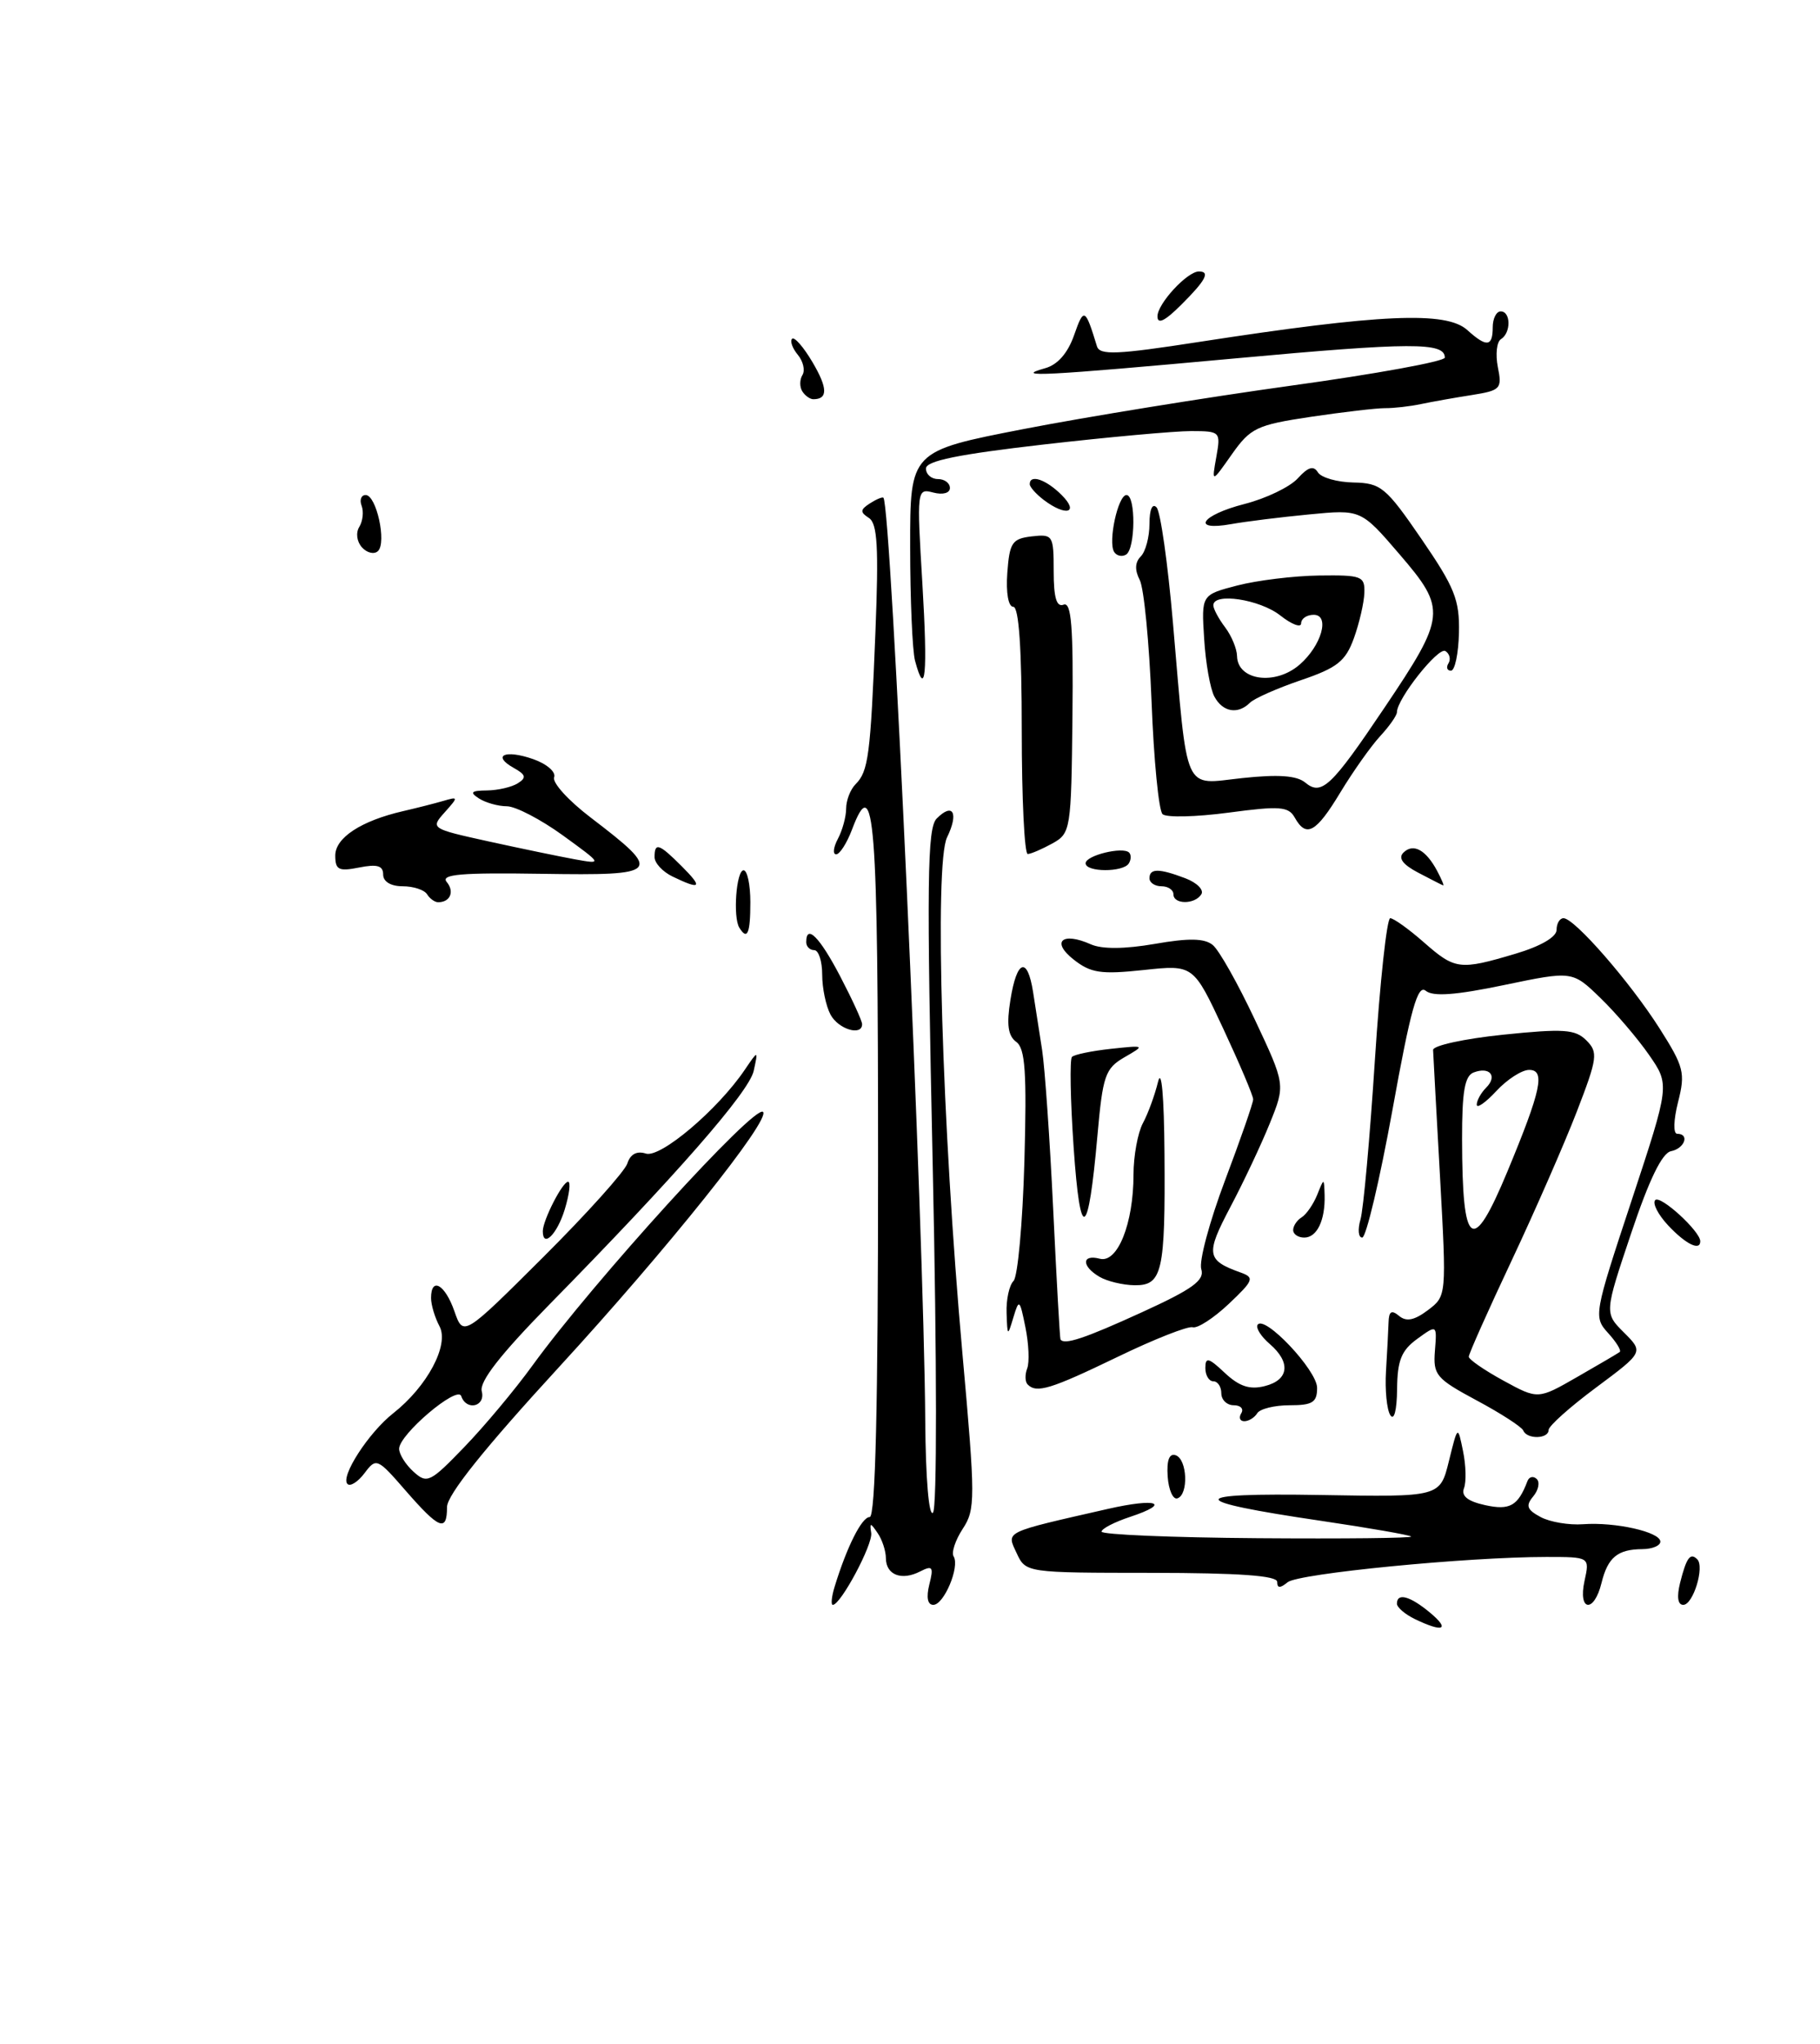 <?xml version="1.0" encoding="UTF-8" standalone="no"?>
<!DOCTYPE svg PUBLIC "-//W3C//DTD SVG 1.1//EN" "http://www.w3.org/Graphics/SVG/1.1/DTD/svg11.dtd" >
<svg xmlns="http://www.w3.org/2000/svg" xmlns:xlink="http://www.w3.org/1999/xlink" version="1.1" viewBox="0 0 228 256">
 <g >
 <path fill="currentColor"
d=" M 177.25 202.78 C 176.01 202.18 175.00 201.31 175.00 200.85 C 175.00 199.44 176.64 199.89 179.14 201.97 C 181.71 204.11 180.81 204.50 177.25 202.78 Z  M 104.55 198.75 C 106.09 193.72 107.96 190.00 108.95 190.00 C 109.67 190.00 110.00 176.11 110.00 146.06 C 110.00 102.22 109.55 96.43 106.73 103.91 C 106.09 105.61 105.19 107.00 104.75 107.00 C 104.30 107.00 104.40 106.13 104.96 105.07 C 105.53 104.00 106.00 102.29 106.00 101.27 C 106.00 100.24 106.53 98.87 107.18 98.22 C 108.79 96.61 109.05 94.63 109.67 79.12 C 110.09 68.53 109.92 65.56 108.85 64.87 C 107.73 64.15 107.75 63.84 108.97 63.05 C 109.78 62.53 110.54 62.21 110.67 62.34 C 111.65 63.32 115.74 153.44 115.91 177.95 C 115.96 185.20 116.37 190.00 116.88 189.45 C 117.39 188.90 117.38 170.64 116.85 146.21 C 116.07 110.24 116.15 103.71 117.35 102.51 C 119.39 100.46 120.13 101.82 118.64 104.88 C 117.03 108.18 118.01 140.99 120.57 169.55 C 122.20 187.73 122.20 189.05 120.61 191.47 C 119.68 192.89 119.16 194.46 119.47 194.94 C 120.26 196.23 118.25 201.00 116.92 201.00 C 116.20 201.00 116.02 200.06 116.42 198.45 C 116.98 196.24 116.83 196.02 115.28 196.81 C 112.96 198.01 111.00 197.26 110.98 195.17 C 110.98 194.25 110.51 192.82 109.94 192.00 C 109.03 190.67 108.94 190.67 109.14 192.00 C 109.36 193.43 105.32 201.00 104.33 201.00 C 104.08 201.00 104.17 199.99 104.55 198.75 Z  M 198.50 198.00 C 199.16 195.00 199.16 195.00 193.72 195.00 C 183.81 195.00 162.62 197.07 161.30 198.17 C 160.36 198.94 160.00 198.93 160.00 198.12 C 160.00 197.34 155.22 197.00 144.25 196.99 C 128.50 196.98 128.50 196.98 127.35 194.50 C 126.08 191.76 125.62 191.98 138.80 188.98 C 144.95 187.58 146.80 188.25 141.57 189.98 C 139.61 190.63 138.00 191.46 138.00 191.83 C 138.00 192.20 146.81 192.57 157.57 192.65 C 168.33 192.73 176.97 192.64 176.78 192.44 C 176.58 192.25 171.49 191.36 165.46 190.47 C 148.40 187.96 148.39 186.95 165.45 187.24 C 180.40 187.50 180.40 187.50 181.51 183.00 C 182.62 178.50 182.62 178.50 183.28 181.74 C 183.65 183.52 183.70 185.62 183.40 186.39 C 183.03 187.36 183.86 188.03 186.05 188.51 C 189.14 189.19 190.17 188.61 191.35 185.50 C 191.56 184.95 192.08 184.83 192.51 185.23 C 192.93 185.63 192.74 186.61 192.08 187.41 C 191.10 188.58 191.28 189.08 193.00 190.00 C 194.17 190.63 196.57 191.03 198.32 190.90 C 202.34 190.60 208.00 191.87 208.00 193.08 C 208.00 193.59 206.99 194.01 205.75 194.02 C 202.64 194.04 201.42 195.05 200.63 198.25 C 199.70 202.07 197.66 201.83 198.50 198.00 Z  M 210.47 198.25 C 211.27 195.08 211.75 194.42 212.62 195.29 C 213.57 196.23 212.11 201.00 210.87 201.00 C 210.18 201.00 210.04 199.99 210.47 198.25 Z  M 50.83 186.71 C 47.27 182.61 47.13 182.55 45.67 184.50 C 44.84 185.60 43.88 186.21 43.53 185.86 C 42.61 184.95 46.18 179.43 49.24 177.02 C 53.53 173.65 56.30 168.44 55.06 166.11 C 54.48 165.02 54.00 163.43 54.00 162.57 C 54.00 159.87 55.75 160.86 56.92 164.21 C 58.04 167.42 58.04 167.42 68.03 157.47 C 73.52 152.00 78.27 146.71 78.59 145.72 C 78.96 144.55 79.78 144.11 80.92 144.48 C 82.75 145.05 89.91 138.99 93.29 134.00 C 94.99 131.50 94.99 131.50 94.42 134.12 C 93.84 136.77 84.72 147.20 68.72 163.49 C 62.68 169.65 60.04 173.04 60.35 174.24 C 60.86 176.17 58.42 176.75 57.78 174.85 C 57.32 173.46 50.00 179.66 50.00 181.45 C 50.00 182.13 50.81 183.43 51.81 184.33 C 53.50 185.86 53.89 185.67 58.17 181.23 C 60.68 178.63 64.53 174.03 66.72 171.00 C 74.35 160.49 94.58 138.25 95.59 139.26 C 96.56 140.23 83.61 156.43 70.02 171.23 C 60.66 181.42 56.00 187.24 56.00 188.75 C 56.00 191.92 55.03 191.53 50.83 186.71 Z  M 146.28 184.93 C 146.14 182.89 146.48 181.99 147.28 182.26 C 148.74 182.75 148.92 187.19 147.50 187.66 C 146.95 187.85 146.40 186.61 146.28 184.93 Z  M 190.83 179.17 C 190.65 178.72 188.03 177.02 185.00 175.40 C 179.90 172.66 179.52 172.21 179.76 169.17 C 180.02 165.89 180.02 165.89 177.54 167.69 C 175.55 169.14 175.05 170.39 175.02 174.00 C 174.99 176.65 174.64 177.98 174.17 177.24 C 173.73 176.55 173.49 174.07 173.63 171.74 C 173.77 169.41 173.92 166.66 173.95 165.63 C 173.99 164.23 174.32 164.02 175.27 164.81 C 176.18 165.57 177.19 165.36 178.88 164.09 C 181.22 162.32 181.22 162.32 180.40 147.41 C 179.94 139.21 179.55 132.05 179.53 131.50 C 179.51 130.95 183.46 130.09 188.31 129.59 C 195.89 128.81 197.34 128.91 198.73 130.30 C 200.22 131.79 200.13 132.50 197.54 139.21 C 195.99 143.22 192.31 151.63 189.36 157.90 C 186.41 164.16 184.00 169.57 184.00 169.92 C 184.00 170.26 185.95 171.61 188.33 172.91 C 192.67 175.28 192.67 175.28 197.58 172.46 C 200.29 170.91 202.68 169.50 202.91 169.33 C 203.14 169.15 202.48 168.08 201.45 166.95 C 199.62 164.93 199.68 164.62 204.39 150.38 C 209.18 135.87 209.18 135.87 206.59 132.13 C 205.17 130.08 202.42 126.86 200.49 124.99 C 196.98 121.59 196.98 121.59 188.43 123.37 C 182.34 124.64 179.52 124.84 178.61 124.09 C 177.60 123.25 176.72 126.37 174.44 139.01 C 172.84 147.81 171.14 155.00 170.65 155.00 C 170.17 155.00 170.07 153.99 170.43 152.75 C 170.80 151.51 171.61 142.51 172.24 132.75 C 172.87 122.99 173.74 115.00 174.16 115.00 C 174.58 115.00 176.47 116.35 178.35 118.00 C 182.29 121.46 182.85 121.53 189.82 119.46 C 192.99 118.52 195.00 117.36 195.00 116.46 C 195.00 115.66 195.39 115.00 195.87 115.00 C 197.24 115.00 204.17 122.95 207.88 128.77 C 210.96 133.62 211.15 134.36 210.22 138.02 C 209.65 140.27 209.60 142.00 210.11 142.00 C 211.70 142.00 211.05 143.84 209.34 144.18 C 208.22 144.39 206.59 147.75 204.34 154.47 C 200.99 164.45 200.99 164.45 203.45 166.90 C 205.90 169.35 205.90 169.35 199.95 173.78 C 196.68 176.21 194.00 178.60 194.00 179.10 C 194.00 180.23 191.29 180.29 190.83 179.17 Z  M 188.83 146.75 C 193.08 136.52 193.62 134.00 191.56 134.00 C 190.65 134.00 188.80 135.19 187.45 136.65 C 186.10 138.10 185.00 138.87 185.00 138.35 C 185.00 137.83 185.53 136.87 186.18 136.22 C 187.63 134.77 186.63 133.55 184.61 134.32 C 183.49 134.75 183.15 136.73 183.16 142.69 C 183.18 156.37 184.45 157.28 188.83 146.75 Z  M 155.50 177.00 C 155.84 176.45 155.42 176.00 154.56 176.00 C 153.70 176.00 153.00 175.32 153.00 174.50 C 153.00 173.68 152.55 173.00 152.00 173.00 C 151.45 173.00 151.00 172.25 151.00 171.33 C 151.00 169.93 151.41 170.03 153.44 171.95 C 155.25 173.64 156.56 174.08 158.44 173.60 C 161.49 172.84 161.74 170.62 159.05 168.31 C 157.98 167.39 157.30 166.32 157.54 165.93 C 158.37 164.60 165.00 171.62 165.00 173.82 C 165.00 175.64 164.43 176.00 161.56 176.00 C 159.67 176.00 157.84 176.45 157.50 177.00 C 157.16 177.55 156.43 178.00 155.88 178.00 C 155.33 178.00 155.16 177.55 155.50 177.00 Z  M 128.74 173.40 C 128.41 173.07 128.38 172.17 128.68 171.39 C 128.98 170.62 128.88 168.30 128.46 166.24 C 127.75 162.71 127.66 162.64 126.95 165.00 C 126.23 167.41 126.20 167.40 126.10 164.45 C 126.04 162.77 126.43 160.97 126.97 160.43 C 127.50 159.90 128.11 153.18 128.33 145.49 C 128.64 134.29 128.44 131.31 127.31 130.49 C 126.28 129.73 126.08 128.33 126.58 125.23 C 127.38 120.19 128.71 119.73 129.42 124.25 C 129.70 126.04 130.20 129.30 130.55 131.50 C 130.89 133.70 131.52 142.70 131.94 151.50 C 132.36 160.30 132.77 167.61 132.85 167.75 C 133.30 168.49 135.87 167.64 143.06 164.35 C 149.43 161.44 150.93 160.35 150.49 158.95 C 150.18 157.99 151.52 153.00 153.46 147.85 C 155.40 142.71 156.99 138.14 156.99 137.69 C 157.00 137.25 155.31 133.27 153.25 128.85 C 149.50 120.82 149.50 120.82 143.26 121.49 C 137.91 122.06 136.65 121.87 134.49 120.17 C 131.64 117.93 133.08 116.67 136.65 118.27 C 138.05 118.89 140.87 118.87 144.65 118.22 C 148.92 117.47 150.89 117.51 151.92 118.35 C 152.71 118.98 155.07 123.18 157.19 127.68 C 161.03 135.85 161.03 135.85 159.08 140.68 C 158.01 143.33 155.78 148.06 154.13 151.18 C 151.01 157.09 151.13 157.84 155.43 159.38 C 157.18 160.01 157.05 160.36 153.93 163.31 C 152.04 165.09 150.01 166.41 149.41 166.23 C 148.82 166.06 144.57 167.73 139.97 169.96 C 131.62 173.99 129.86 174.53 128.74 173.40 Z  M 137.75 159.92 C 135.47 158.59 135.49 157.05 137.78 157.65 C 140.00 158.23 142.00 153.25 142.00 147.11 C 142.00 144.78 142.53 141.89 143.17 140.68 C 143.82 139.48 144.67 137.15 145.07 135.50 C 145.51 133.69 145.83 137.27 145.88 144.50 C 145.99 159.32 145.61 161.01 142.13 160.97 C 140.69 160.95 138.71 160.48 137.75 159.92 Z  M 209.00 153.50 C 207.71 152.13 206.98 150.69 207.36 150.30 C 208.01 149.65 213.00 154.21 213.00 155.46 C 213.00 156.72 211.19 155.83 209.00 153.50 Z  M 68.00 154.20 C 68.00 152.84 70.46 148.02 71.16 148.01 C 71.52 148.00 71.33 149.57 70.74 151.50 C 69.79 154.59 68.00 156.36 68.00 154.20 Z  M 162.00 154.06 C 162.00 153.54 162.48 152.82 163.07 152.46 C 163.66 152.09 164.53 150.83 165.01 149.65 C 165.87 147.50 165.87 147.50 165.94 149.67 C 166.03 152.82 164.99 155.00 163.39 155.00 C 162.63 155.00 162.00 154.58 162.00 154.06 Z  M 134.50 143.71 C 134.09 137.77 134.00 132.67 134.29 132.37 C 134.59 132.07 136.78 131.62 139.17 131.36 C 143.47 130.90 143.48 130.91 140.86 132.42 C 138.45 133.82 138.15 134.70 137.48 142.23 C 136.33 155.26 135.33 155.76 134.50 143.71 Z  M 104.04 127.07 C 103.47 126.00 103.00 123.75 103.00 122.07 C 103.00 120.38 102.55 119.00 102.00 119.00 C 101.45 119.00 101.00 118.55 101.00 118.00 C 101.00 115.66 102.68 117.35 105.25 122.27 C 106.76 125.16 108.00 127.86 108.00 128.27 C 108.00 129.81 105.02 128.91 104.04 127.07 Z  M 92.62 116.19 C 91.80 114.87 92.24 109.00 93.15 109.00 C 93.62 109.00 94.00 110.80 94.00 113.00 C 94.00 116.92 93.62 117.81 92.62 116.19 Z  M 53.50 112.00 C 53.16 111.45 51.78 111.00 50.44 111.00 C 48.96 111.00 48.00 110.42 48.00 109.53 C 48.00 108.42 47.25 108.20 45.00 108.65 C 42.43 109.16 42.00 108.95 42.00 107.15 C 42.00 104.92 45.25 102.80 50.50 101.59 C 52.15 101.21 54.40 100.64 55.50 100.32 C 57.44 99.75 57.44 99.80 55.70 101.75 C 53.91 103.75 53.98 103.79 61.20 105.38 C 65.21 106.26 70.08 107.27 72.00 107.62 C 75.50 108.25 75.50 108.25 70.50 104.62 C 67.75 102.63 64.60 100.99 63.50 100.98 C 62.40 100.98 60.83 100.53 60.00 100.00 C 58.81 99.23 59.02 99.02 61.00 99.00 C 62.38 98.98 64.12 98.58 64.87 98.10 C 65.98 97.40 65.88 97.03 64.38 96.19 C 61.57 94.62 63.25 93.84 66.78 95.07 C 68.50 95.67 69.67 96.69 69.42 97.35 C 69.16 98.02 71.23 100.29 74.02 102.41 C 83.09 109.34 82.80 109.67 67.91 109.44 C 57.77 109.28 55.17 109.50 55.96 110.46 C 56.97 111.67 56.40 113.00 54.89 113.00 C 54.47 113.00 53.84 112.55 53.50 112.00 Z  M 147.00 112.00 C 147.00 111.45 146.32 111.00 145.50 111.00 C 144.68 111.00 144.00 110.55 144.00 110.00 C 144.00 108.74 145.18 108.74 148.50 110.00 C 149.94 110.55 150.84 111.45 150.50 112.00 C 149.70 113.30 147.00 113.30 147.00 112.00 Z  M 84.25 109.78 C 83.01 109.18 82.00 108.09 82.00 107.35 C 82.00 105.46 82.55 105.64 85.41 108.50 C 88.09 111.18 87.81 111.50 84.25 109.78 Z  M 177.65 109.29 C 175.73 108.28 175.13 107.47 175.81 106.79 C 177.03 105.57 178.62 106.42 180.03 109.06 C 180.60 110.13 180.94 110.95 180.79 110.89 C 180.63 110.84 179.22 110.11 177.65 109.29 Z  M 136.00 108.12 C 136.00 107.14 140.66 106.00 141.45 106.78 C 141.72 107.06 141.71 107.67 141.41 108.14 C 140.71 109.27 136.00 109.25 136.00 108.12 Z  M 128.00 91.50 C 128.00 81.27 127.64 76.00 126.94 76.00 C 126.32 76.00 126.01 74.26 126.19 71.75 C 126.47 67.95 126.79 67.47 129.25 67.18 C 131.90 66.88 132.00 67.03 132.00 71.54 C 132.00 74.87 132.36 76.08 133.25 75.73 C 134.22 75.36 134.47 78.52 134.35 89.79 C 134.20 103.93 134.13 104.36 131.85 105.63 C 130.56 106.34 129.16 106.95 128.75 106.96 C 128.34 106.98 128.00 100.03 128.00 91.50 Z  M 162.20 102.40 C 161.42 101.00 160.32 100.92 153.90 101.78 C 149.83 102.32 146.11 102.41 145.64 101.97 C 145.16 101.53 144.54 95.17 144.26 87.84 C 143.97 80.50 143.31 73.66 142.78 72.64 C 142.14 71.40 142.18 70.42 142.91 69.69 C 143.51 69.09 144.00 67.25 144.00 65.60 C 144.00 63.81 144.36 62.98 144.89 63.55 C 145.38 64.07 146.30 70.58 146.94 78.00 C 148.83 99.82 148.13 98.25 155.63 97.45 C 160.12 96.97 162.45 97.13 163.51 98.01 C 165.55 99.70 166.76 98.57 173.43 88.65 C 181.16 77.16 181.25 76.32 175.35 69.45 C 170.50 63.80 170.50 63.80 164.00 64.43 C 160.43 64.77 156.04 65.32 154.25 65.64 C 149.12 66.56 150.47 64.51 155.91 63.12 C 158.61 62.43 161.61 60.98 162.58 59.91 C 163.87 58.49 164.56 58.28 165.10 59.16 C 165.51 59.82 167.51 60.39 169.55 60.43 C 172.99 60.50 173.61 61.00 178.07 67.50 C 182.24 73.58 182.86 75.13 182.77 79.25 C 182.71 81.86 182.26 84.00 181.77 84.00 C 181.28 84.00 181.14 83.58 181.46 83.07 C 181.77 82.56 181.60 81.87 181.07 81.54 C 180.18 80.99 175.00 87.53 175.00 89.20 C 175.00 89.60 174.05 90.96 172.89 92.21 C 171.73 93.47 169.49 96.64 167.91 99.25 C 164.86 104.30 163.64 104.97 162.20 102.40 Z  M 152.13 87.24 C 151.61 86.28 151.03 83.01 150.85 79.99 C 150.50 74.50 150.50 74.50 155.00 73.33 C 157.47 72.69 162.09 72.12 165.25 72.08 C 170.59 72.01 170.99 72.16 170.92 74.25 C 170.88 75.49 170.29 78.04 169.61 79.93 C 168.56 82.82 167.53 83.64 162.97 85.19 C 160.01 86.20 157.13 87.47 156.59 88.01 C 155.08 89.52 153.17 89.19 152.13 87.24 Z  M 162.80 83.25 C 165.56 80.86 166.65 77.00 164.57 77.00 C 163.71 77.00 163.00 77.48 163.00 78.07 C 163.00 78.66 161.81 78.21 160.37 77.07 C 157.80 75.06 152.00 74.18 152.00 75.81 C 152.00 76.25 152.66 77.49 153.47 78.56 C 154.28 79.63 154.95 81.25 154.97 82.17 C 155.03 85.23 159.75 85.89 162.80 83.25 Z  M 114.63 82.75 C 114.30 81.51 114.02 75.10 114.02 68.50 C 114.01 56.50 114.01 56.50 128.26 53.73 C 136.09 52.21 151.16 49.77 161.75 48.30 C 172.34 46.84 181.00 45.26 181.00 44.79 C 181.00 42.85 176.83 42.86 154.72 44.89 C 130.80 47.08 126.75 47.29 130.92 46.12 C 132.49 45.69 133.77 44.23 134.56 41.97 C 135.78 38.48 135.95 38.56 137.42 43.37 C 137.77 44.51 139.91 44.42 150.17 42.83 C 172.98 39.31 181.18 38.95 183.82 41.34 C 186.23 43.52 187.00 43.44 187.00 41.00 C 187.00 39.90 187.45 39.00 188.00 39.00 C 189.28 39.00 189.31 41.69 188.03 42.48 C 187.50 42.81 187.33 44.38 187.64 45.97 C 188.19 48.70 188.00 48.90 184.36 49.48 C 182.24 49.81 179.38 50.32 178.00 50.61 C 176.62 50.90 174.60 51.13 173.50 51.12 C 172.40 51.12 168.21 51.61 164.18 52.21 C 157.44 53.22 156.66 53.59 154.32 56.90 C 151.79 60.50 151.79 60.50 152.37 57.25 C 152.94 54.06 152.88 54.00 149.22 53.99 C 147.18 53.99 138.86 54.74 130.75 55.67 C 120.05 56.90 116.00 57.72 116.00 58.68 C 116.00 59.41 116.67 60.00 117.50 60.00 C 118.33 60.00 119.00 60.50 119.00 61.12 C 119.00 61.76 118.11 62.00 116.92 61.69 C 114.86 61.15 114.84 61.31 115.55 73.07 C 116.23 84.49 115.93 87.61 114.63 82.75 Z  M 45.35 68.56 C 44.70 67.85 44.55 66.73 45.01 65.99 C 45.45 65.27 45.58 64.08 45.30 63.34 C 45.02 62.60 45.25 62.00 45.81 62.00 C 47.15 62.00 48.46 67.95 47.35 69.02 C 46.88 69.46 45.98 69.26 45.35 68.56 Z  M 139.57 69.12 C 138.79 67.84 140.06 62.00 141.12 62.00 C 142.30 62.00 142.25 68.73 141.07 69.46 C 140.56 69.77 139.88 69.62 139.57 69.12 Z  M 130.75 62.61 C 129.79 61.88 129.00 60.99 129.00 60.64 C 129.00 59.35 131.05 60.05 133.00 62.00 C 135.25 64.25 133.53 64.72 130.75 62.61 Z  M 100.50 49.00 C 100.16 48.45 100.17 47.53 100.53 46.96 C 100.88 46.38 100.62 45.25 99.94 44.43 C 99.27 43.62 98.95 42.72 99.23 42.43 C 99.52 42.15 100.67 43.47 101.79 45.37 C 103.70 48.61 103.73 50.00 101.89 50.00 C 101.47 50.00 100.84 49.55 100.50 49.00 Z  M 145.00 39.62 C 145.00 38.04 148.73 34.00 150.19 34.00 C 151.64 34.00 151.06 35.10 148.00 38.15 C 145.93 40.22 145.00 40.67 145.00 39.62 Z "/>
</g>
</svg>